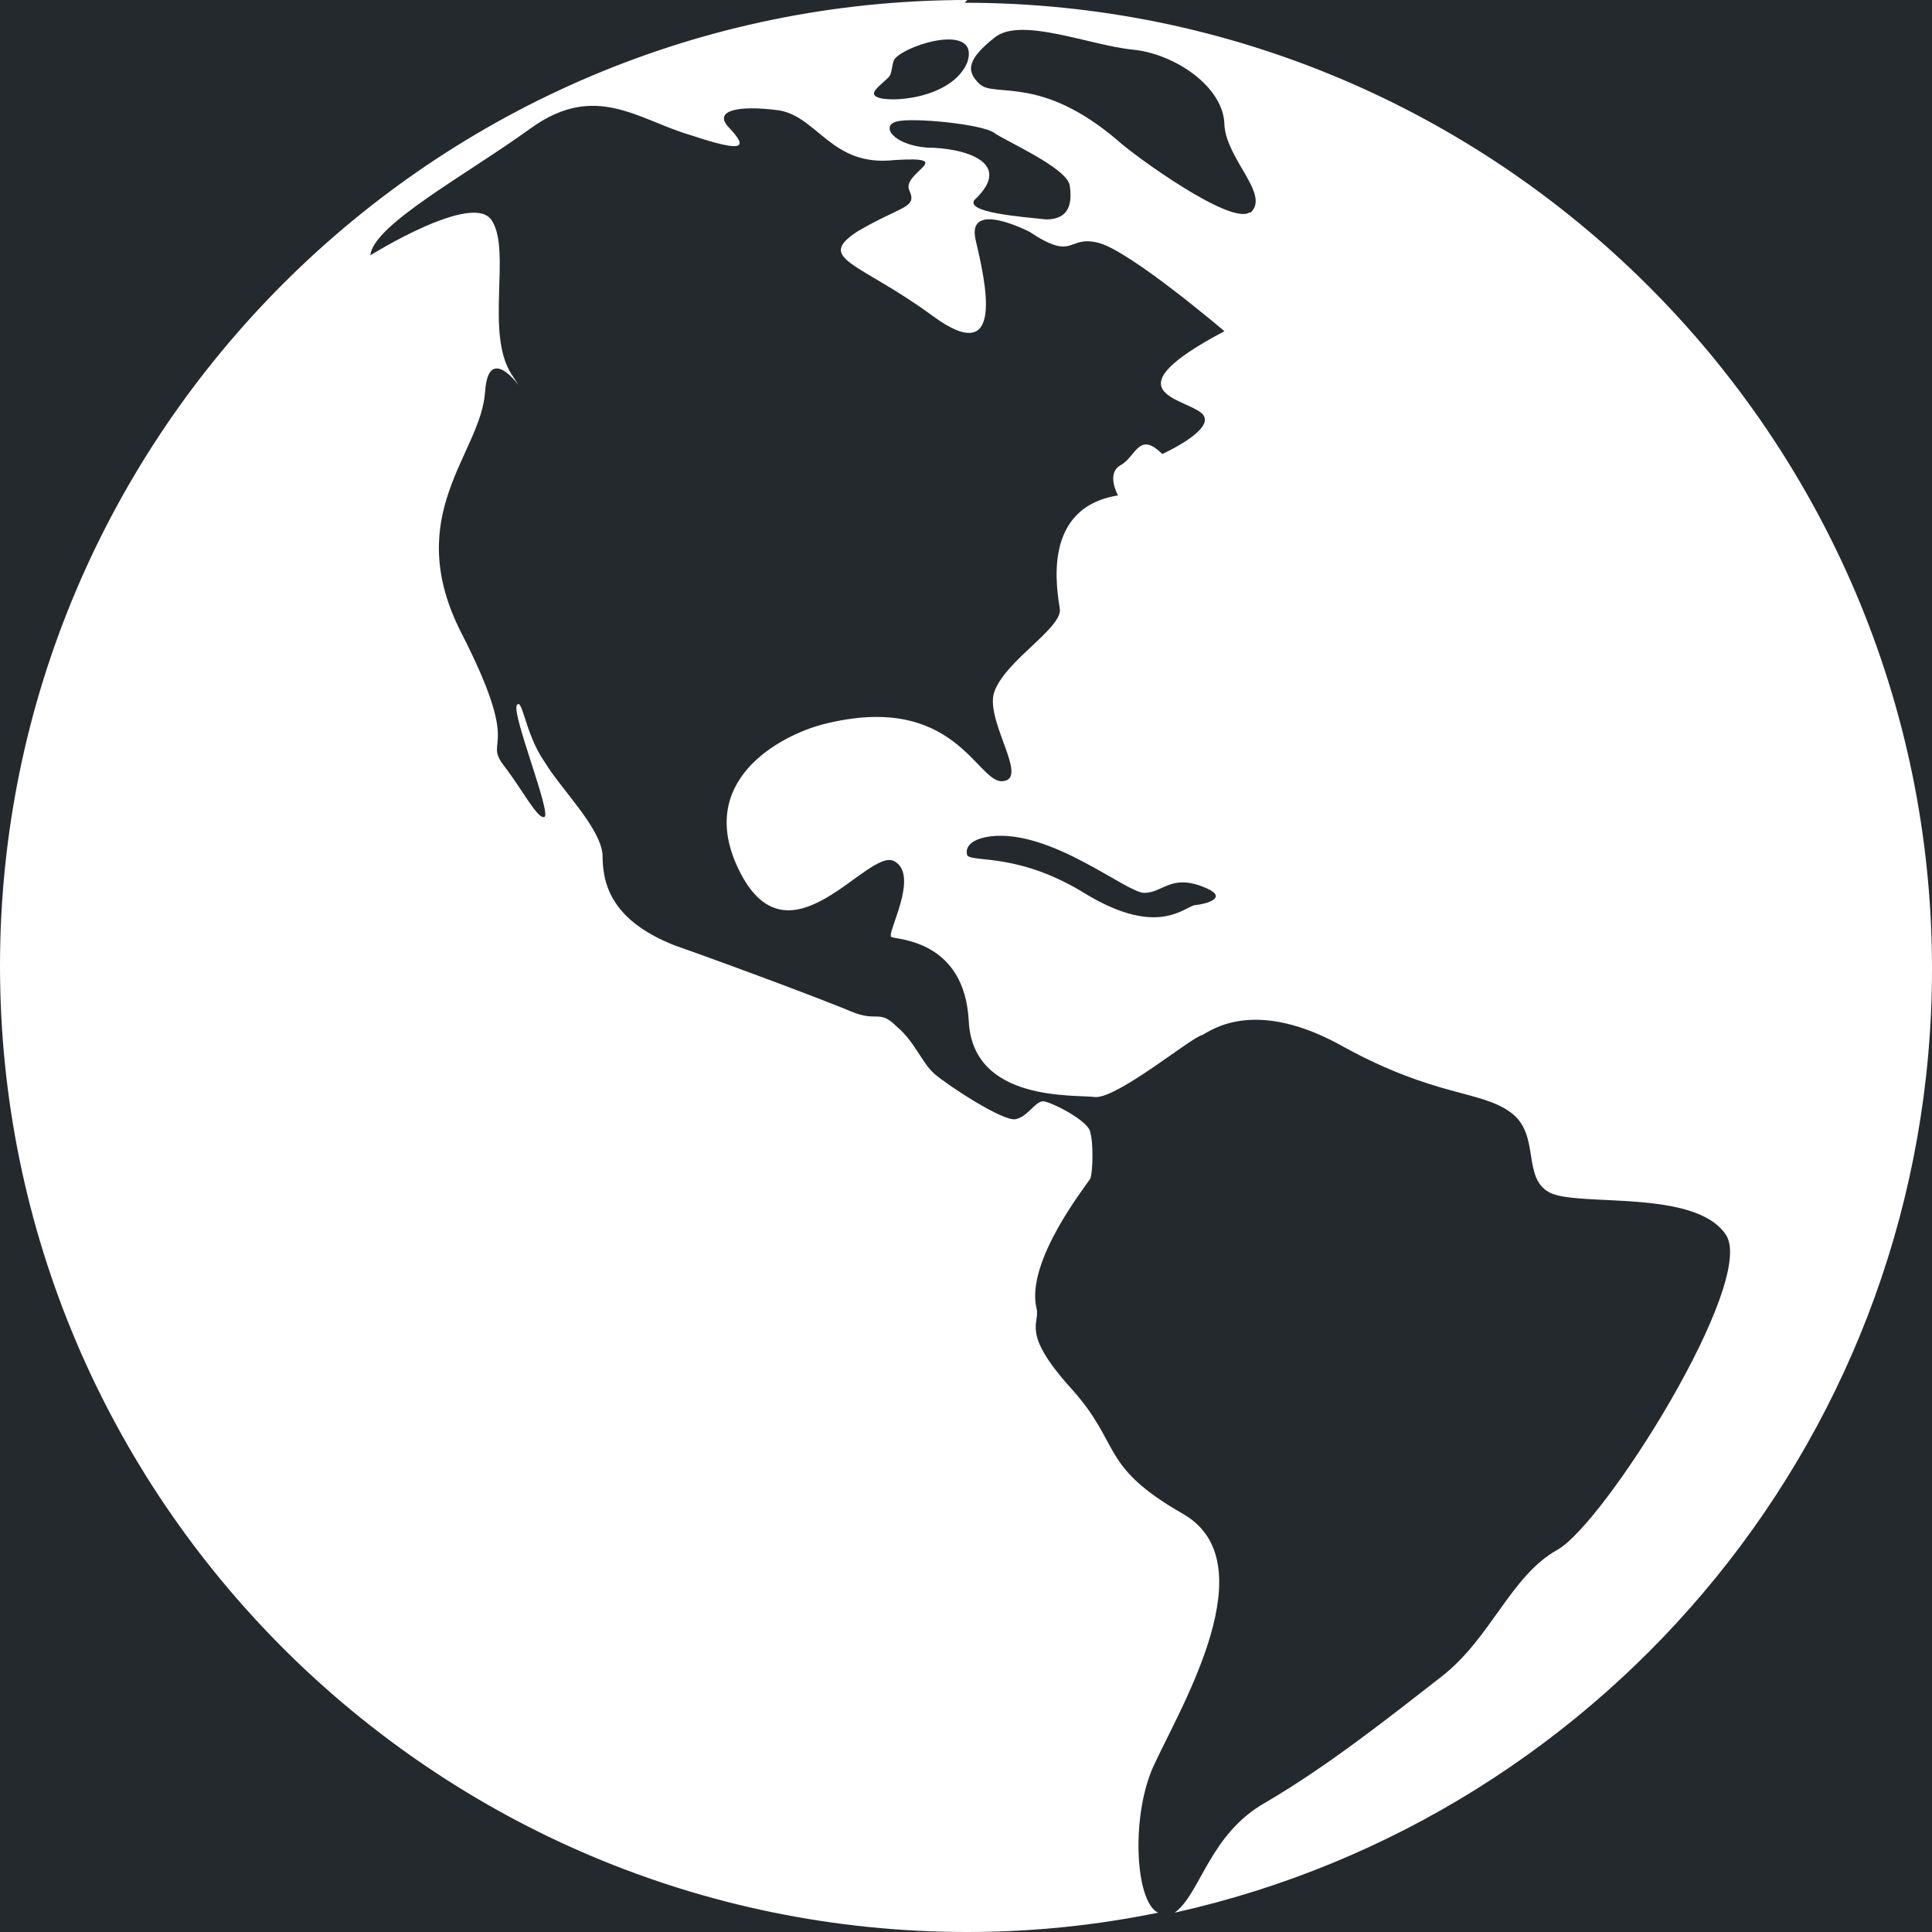 <svg width="127" height="127" viewBox="0 0 127 127" fill="none" xmlns="http://www.w3.org/2000/svg">
<rect width="127" height="127" fill="white"/>
<path d="M127 0H0V127H127V0Z" fill="#24292E"/>
<path fill-rule="evenodd" clip-rule="evenodd" d="M63.591 0C28.525 0 0 28.484 0 63.5C0 98.516 28.525 127 63.591 127C67.951 127 72.13 126.546 76.127 125.73C74.583 125.004 74.31 119.108 75.946 115.842C77.672 112.123 83.304 102.689 77.763 99.514C72.221 96.339 73.765 94.978 70.404 91.259C67.043 87.539 68.406 86.995 68.133 85.997C67.406 82.913 71.403 77.924 71.676 77.47C71.858 76.926 71.858 75.021 71.676 74.476C71.676 73.751 69.223 72.481 68.587 72.39C68.042 72.39 67.588 73.388 66.77 73.569C65.953 73.751 62.228 71.301 61.411 70.576C60.593 69.85 60.139 68.489 58.958 67.491C57.777 66.312 57.686 67.219 55.96 66.494C54.234 65.768 48.692 63.681 44.332 62.139C39.971 60.416 39.608 57.876 39.608 56.152C39.426 54.338 36.883 51.889 35.793 50.074C34.521 48.26 34.339 45.811 33.976 46.355C33.612 46.899 36.247 53.431 35.793 53.703C35.338 53.884 34.339 51.889 33.067 50.256C31.795 48.532 34.339 49.439 30.342 41.638C26.345 33.836 31.614 29.845 31.886 25.763C32.159 21.681 35.338 27.305 33.612 24.584C31.886 21.862 33.612 16.51 32.34 14.514C31.16 12.519 24.346 16.782 24.346 16.782C24.528 14.786 30.614 11.521 34.884 8.436C39.154 5.352 41.97 7.892 45.422 8.89C48.965 10.069 49.147 9.706 47.966 8.436C46.785 7.257 48.511 6.894 51.236 7.257C53.78 7.711 54.688 10.976 58.776 10.523C63.046 10.251 59.23 11.339 59.775 12.519C60.321 13.698 59.23 13.516 56.323 15.24C53.598 17.054 56.505 17.236 61.32 20.774C66.135 24.311 64.772 18.506 64.136 15.784C63.5 13.063 67.679 15.24 67.679 15.24C70.677 17.236 70.132 15.421 72.221 15.966C74.31 16.51 80.488 21.771 80.488 21.771C72.948 25.763 77.672 26.126 78.944 27.124C80.215 28.121 76.4 29.845 76.4 29.845C74.856 28.303 74.674 30.026 73.674 30.571C72.675 31.115 73.493 32.566 73.493 32.566C68.406 33.383 69.496 38.826 69.677 40.096C69.677 41.366 66.225 43.361 65.408 45.357C64.59 47.171 67.679 51.163 65.953 51.344C64.227 51.616 62.864 45.357 54.052 47.625C51.327 48.351 45.513 51.344 48.692 57.422C51.963 63.681 57.05 55.699 58.776 56.606C60.502 57.513 58.231 61.414 58.594 61.595C58.958 61.776 63.409 61.776 63.682 67.129C63.954 72.481 70.677 71.936 72.039 72.118C73.584 72.118 78.398 68.126 79.034 68.036C79.579 67.764 82.486 65.496 88.391 68.852C94.387 72.118 97.294 71.664 99.293 73.116C101.291 74.567 100.019 77.379 101.836 78.377C103.653 79.375 111.466 78.105 113.464 81.189C115.463 84.274 105.47 100.149 102.381 101.872C99.293 103.596 98.021 107.678 94.75 110.218C91.48 112.758 87.392 116.024 83.213 118.473C79.489 120.559 78.944 124.46 77.218 125.73C105.743 119.38 127 93.98 127 63.681C127 28.666 98.475 0.181 63.409 0.181L63.591 0ZM78.489 59.509C77.672 59.781 75.946 61.504 71.403 58.783C67.043 56.061 64.045 56.696 63.591 56.243C63.591 56.243 63.137 55.245 65.135 54.973C69.132 54.519 74.038 58.692 75.219 58.692C76.4 58.692 76.945 57.513 78.944 58.239C80.942 58.964 79.398 59.418 78.489 59.509ZM57.595 6.35C57.141 6.078 57.868 5.624 58.413 5.08C58.685 4.808 58.594 4.082 58.867 3.81C59.866 2.812 64.408 1.542 63.591 4.082C62.592 6.531 58.322 6.804 57.595 6.35ZM68.769 14.424C67.043 14.242 63.5 13.97 64.045 13.154C66.77 10.614 63.227 9.706 60.956 9.706C58.685 9.525 57.868 8.255 58.958 7.983C60.048 7.711 64.499 8.164 65.317 8.709C66.044 9.253 70.041 10.976 70.313 12.156C70.495 13.335 70.313 14.424 68.769 14.424ZM82.123 13.97C80.851 14.786 74.583 10.251 73.493 9.253C68.406 4.899 65.408 6.441 64.408 5.534C63.409 4.626 63.682 3.81 65.408 2.449C67.134 1.089 71.676 2.994 74.492 3.266C77.218 3.538 80.488 5.715 80.488 8.255C80.669 10.523 83.486 12.791 82.214 13.97H82.123Z" fill="white"/>
</svg>
